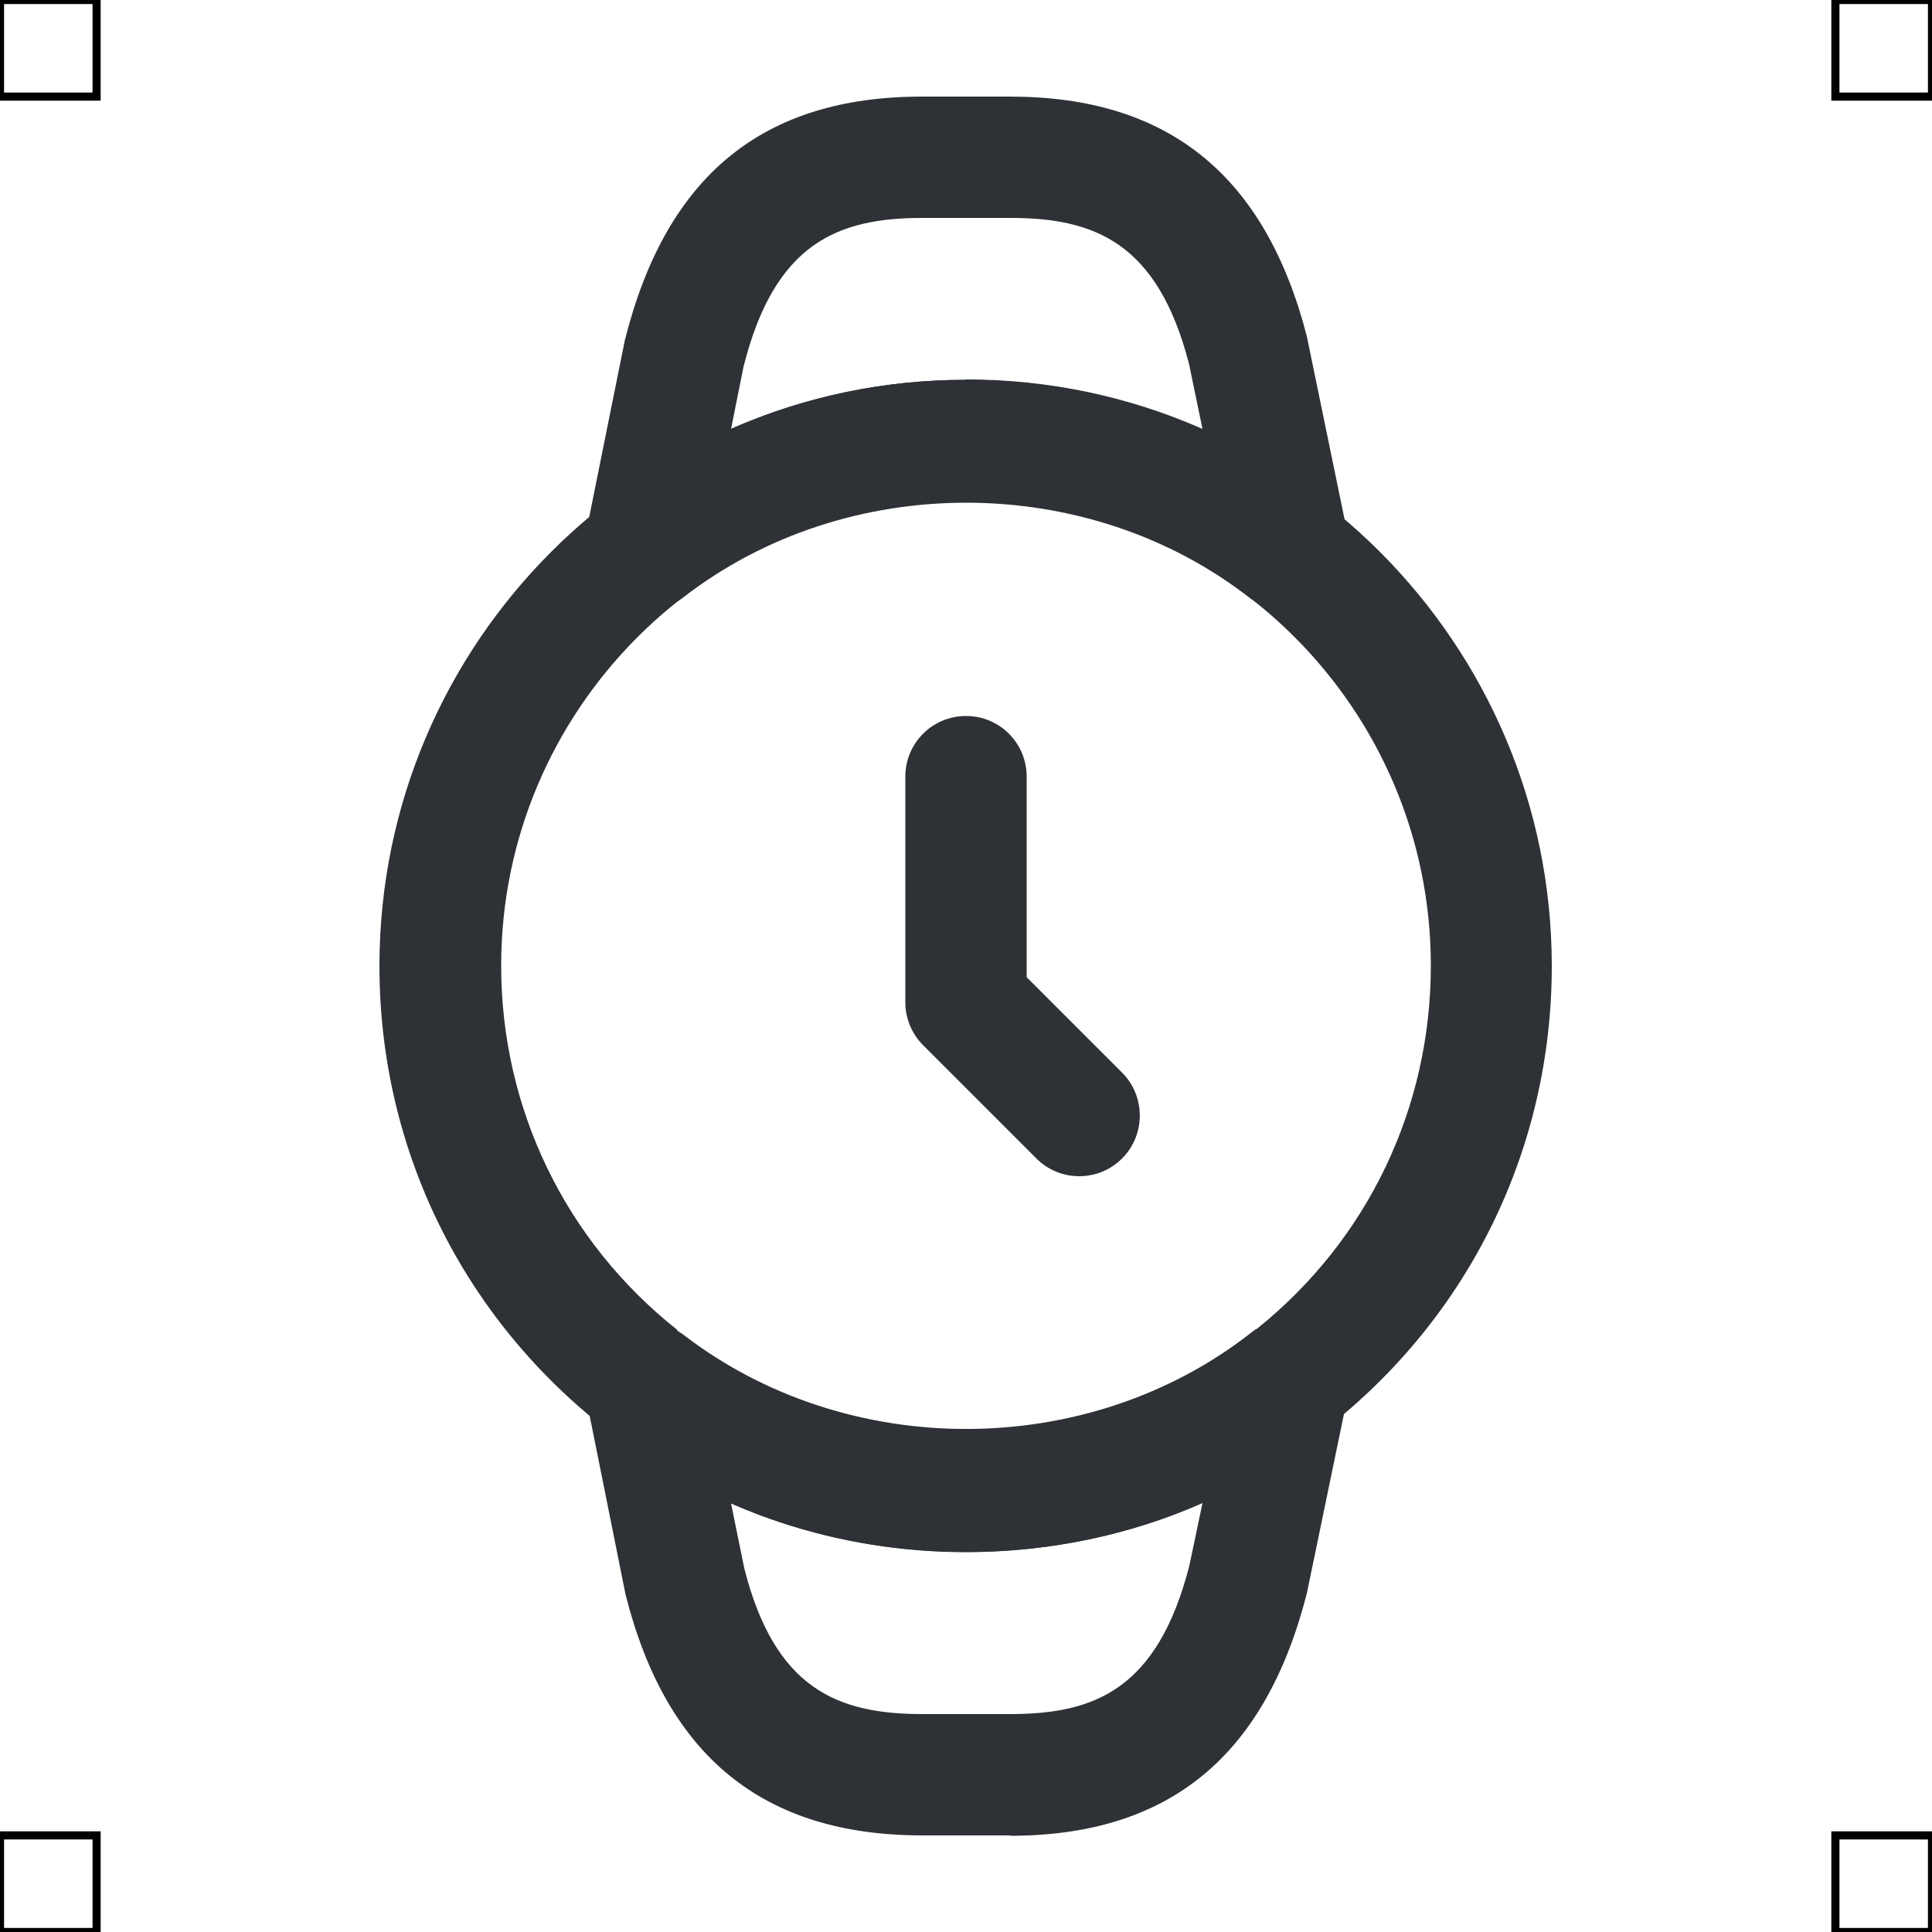 <?xml version="1.0" encoding="UTF-8"?>
<svg xmlns="http://www.w3.org/2000/svg" viewBox="0 0 50 50">
  <defs>
    <style>
      .cls-1 {
        fill: #2e3135;
        stroke-width: 0px;
      }

      .cls-2 {
        fill: none;
        stroke: #000;
        stroke-miterlimit: 10;
        stroke-width: .21px;
      }
    </style>
  </defs>
  <g id="iconos">
    <g>
      <path class="cls-1" d="m27.93,30.44c-.4,0-.8-.15-1.11-.46l-2.93-2.93c-.29-.29-.46-.69-.46-1.11v-5.84c0-.87.7-1.57,1.57-1.57s1.57.7,1.57,1.57v5.19l2.47,2.47c.61.61.61,1.61,0,2.22-.31.31-.71.46-1.11.46Z"/>
      <path class="cls-1" d="m25,40.17c-3.32,0-6.46-1.05-9.1-3.04-.06-.03-.11-.07-.17-.11-3.75-2.9-5.91-7.28-5.91-12.02,0-8.37,6.81-15.17,15.17-15.17s15.17,6.81,15.17,15.17c0,4.71-2.13,9.07-5.84,11.97-.06.04-.11.08-.17.12-2.65,2.02-5.81,3.08-9.17,3.08Zm-7.48-5.74c.05.03.1.07.15.1,4.26,3.29,10.5,3.26,14.71-.04.05-.04.1-.08.16-.11,2.86-2.3,4.49-5.71,4.49-9.39,0-6.64-5.4-12.03-12.03-12.03s-12.03,5.4-12.03,12.03c0,3.7,1.66,7.13,4.56,9.43Z"/>
      <path class="cls-1" d="m26.15,47.5h-2.28c-4.11,0-6.62-2.04-7.68-6.23l-1.04-5.18c-.09-.46.03-.94.32-1.3s.74-.57,1.21-.57h.02c.35,0,.68.11.96.33,4.26,3.29,10.5,3.26,14.71-.04.65-.51,1.67-.39,2.19.25.3.37.43.85.33,1.31l-1.07,5.17c-1.09,4.25-3.6,6.27-7.69,6.27Zm-7.23-8.59l.34,1.67c.79,3.13,2.42,3.78,4.61,3.78h2.28c2.19,0,3.81-.65,4.63-3.84l.34-1.62c-3.79,1.68-8.39,1.69-12.2.01Z"/>
      <path class="cls-1" d="m33.37,15.83c-.35,0-.71-.12-.99-.33-4.21-3.3-10.46-3.33-14.71-.03-.65.5-1.67.38-2.19-.25-.3-.36-.43-.84-.34-1.3l1.03-5.11c1.07-4.27,3.58-6.31,7.69-6.31h2.28c4.09,0,6.6,2.03,7.68,6.2l1.08,5.24c.1.46-.02.94-.32,1.31-.3.37-.74.58-1.22.58Zm-8.37-6.01c2.15,0,4.21.44,6.12,1.28l-.35-1.69c-.81-3.12-2.43-3.77-4.62-3.77h-2.28c-2.2,0-3.83.66-4.63,3.86l-.32,1.6c1.9-.84,3.95-1.27,6.08-1.27Z"/>
    </g>
  </g>
  <g id="guias">
    <rect class="cls-2" x="47.5" y="47.5" width="2.5" height="2.5"/>
    <rect class="cls-2" x="47.5" width="2.5" height="2.5"/>
    <rect class="cls-2" y="47.5" width="2.5" height="2.5"/>
    <rect class="cls-2" width="2.5" height="2.5"/>
  </g>
</svg>
